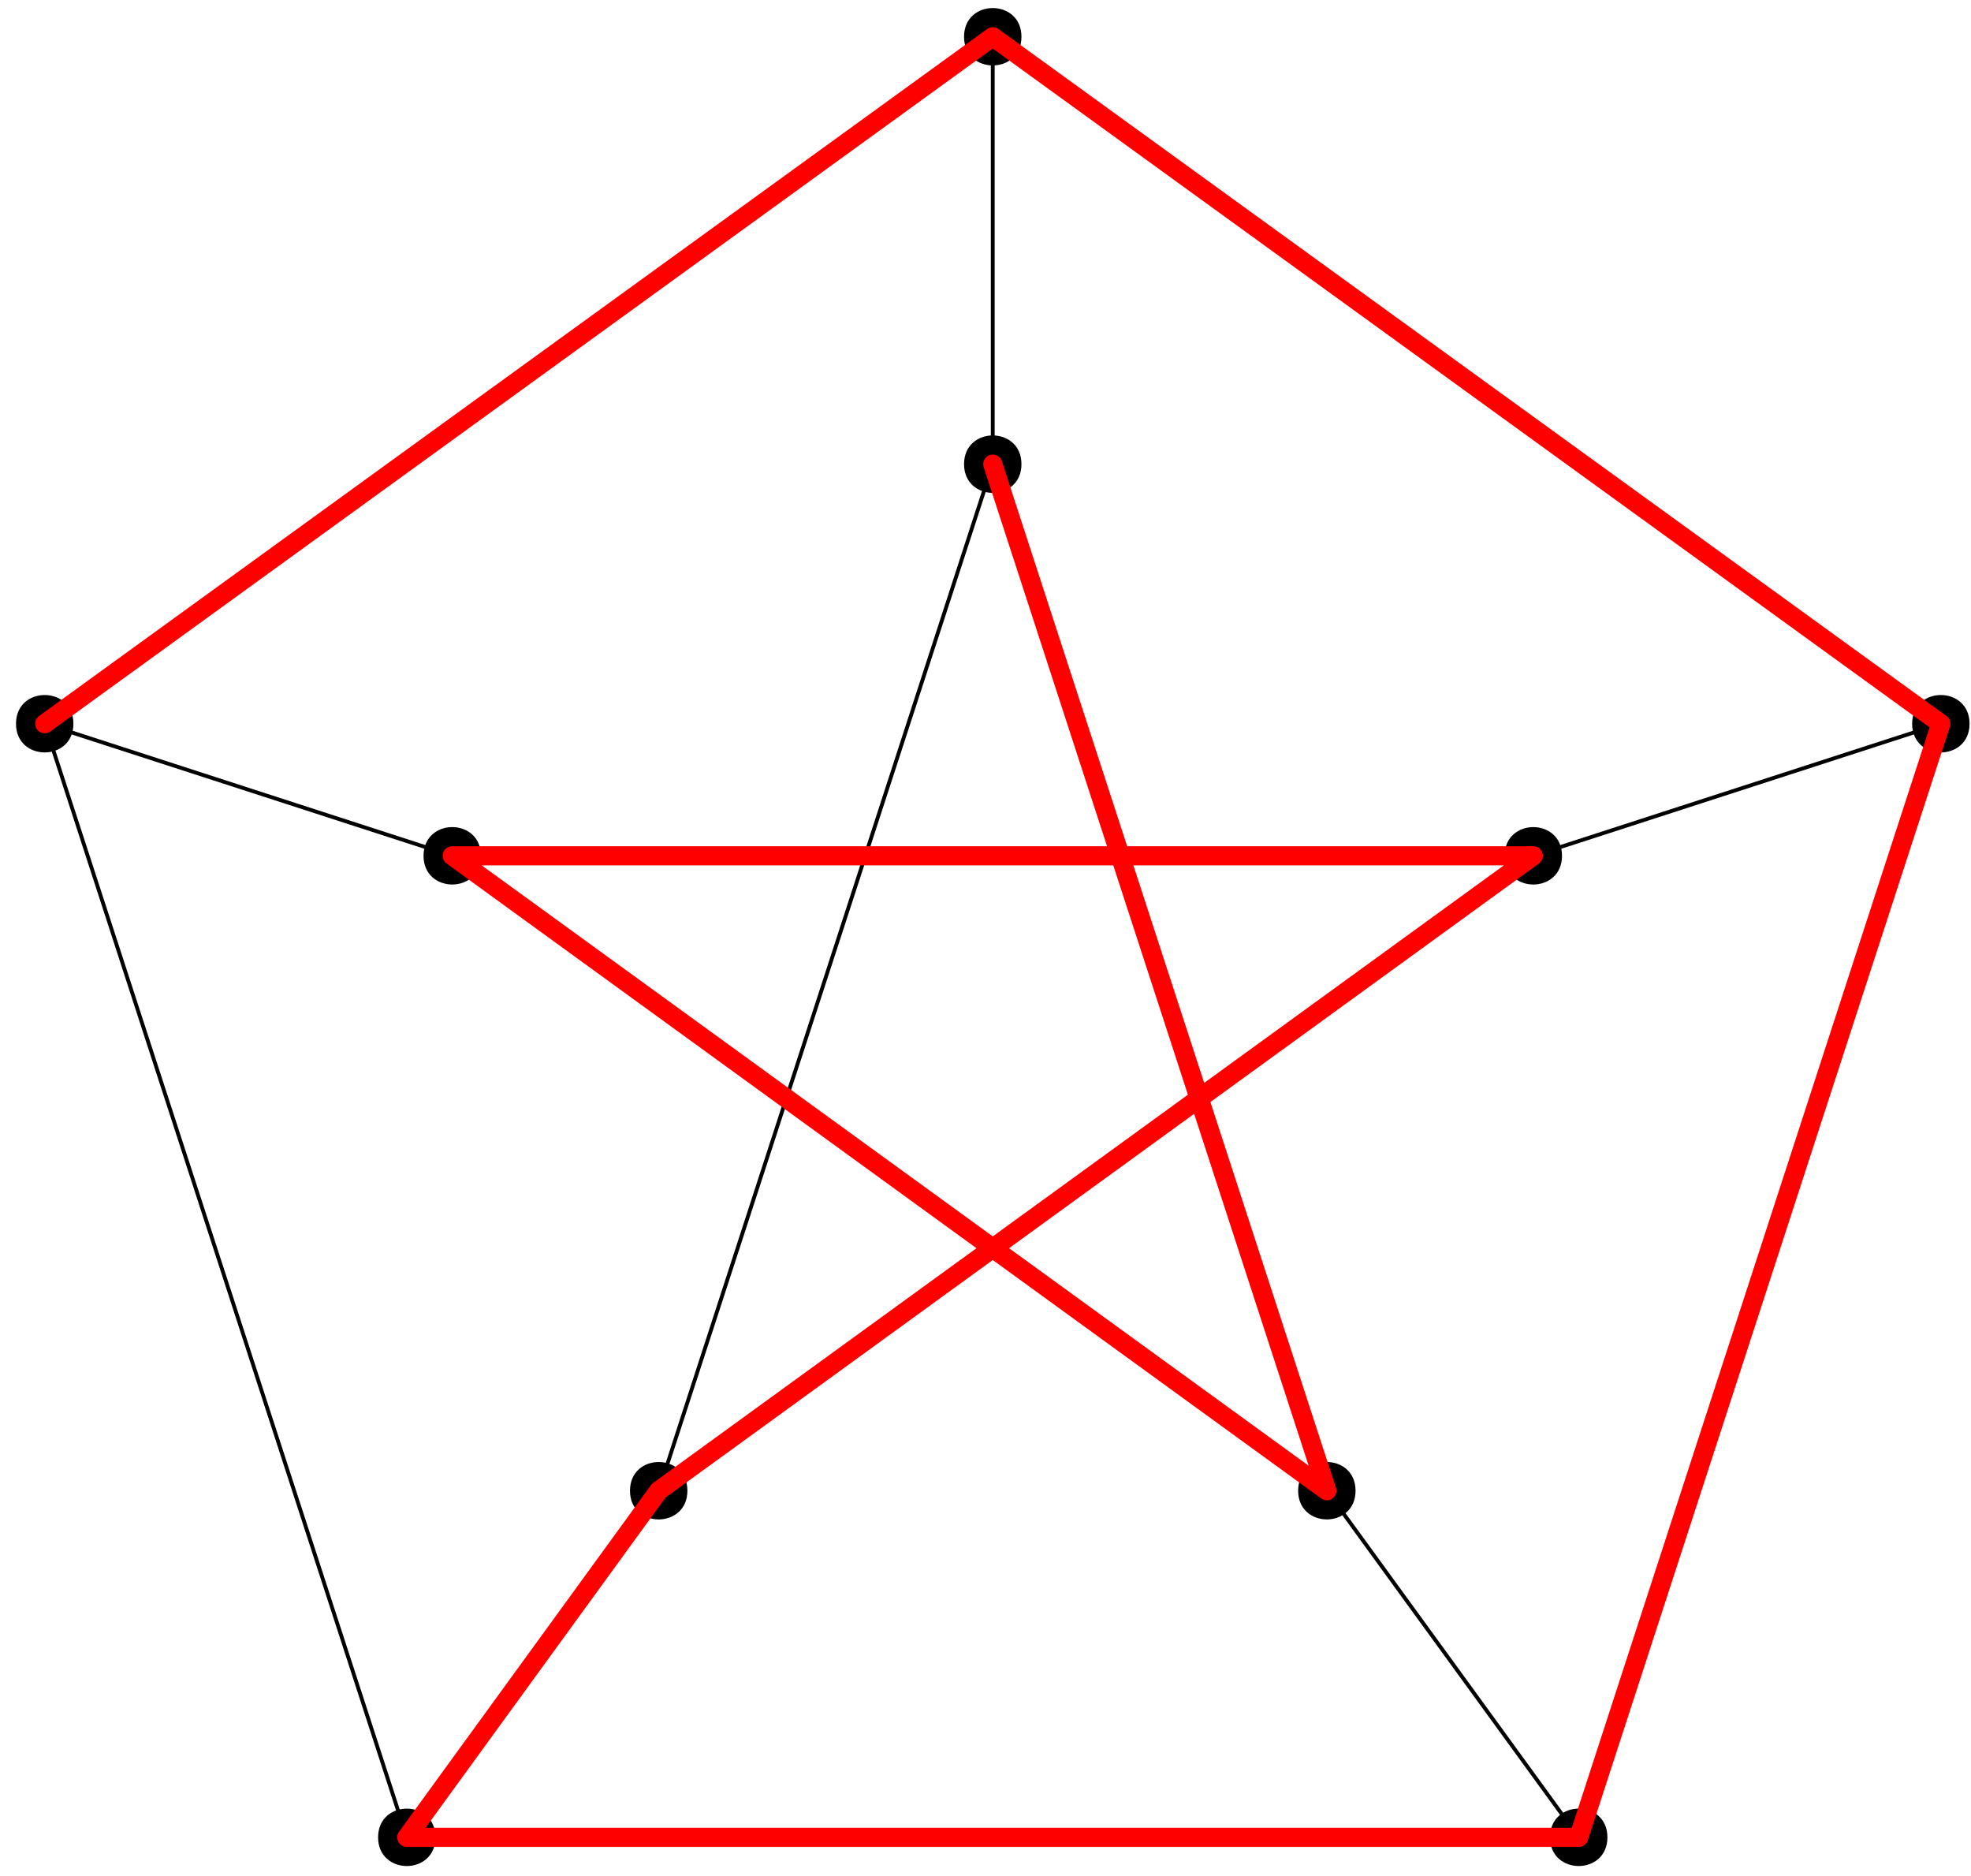 <?xml version="1.0" encoding="UTF-8"?>
<svg xmlns="http://www.w3.org/2000/svg" xmlns:xlink="http://www.w3.org/1999/xlink" width="206pt" height="196pt" viewBox="0 0 206 196" version="1.1">
<g id="surface142572">
<path style=" stroke:none;fill-rule:evenodd;fill:rgb(0%,0%,0%);fill-opacity:1;" d="M 106.758 3.84 C 106.758 -0.16 100.758 -0.16 100.758 3.84 C 100.758 7.84 106.758 7.84 106.758 3.84 Z M 106.758 3.84 "/>
<path style=" stroke:none;fill-rule:evenodd;fill:rgb(0%,0%,0%);fill-opacity:1;" d="M 45.516 191.988 C 45.516 187.988 39.516 187.988 39.516 191.988 C 39.516 195.988 45.516 195.988 45.516 191.988 Z M 45.516 191.988 "/>
<path style=" stroke:none;fill-rule:evenodd;fill:rgb(0%,0%,0%);fill-opacity:1;" d="M 168 191.988 C 168 187.988 162 187.988 162 191.988 C 162 195.988 168 195.988 168 191.988 Z M 168 191.988 "/>
<path style=" stroke:none;fill-rule:evenodd;fill:rgb(0%,0%,0%);fill-opacity:1;" d="M 7.672 75.625 C 7.672 71.625 1.672 71.625 1.672 75.625 C 1.672 79.625 7.672 79.625 7.672 75.625 Z M 7.672 75.625 "/>
<path style=" stroke:none;fill-rule:evenodd;fill:rgb(0%,0%,0%);fill-opacity:1;" d="M 205.848 75.625 C 205.848 71.625 199.848 71.625 199.848 75.625 C 199.848 79.625 205.848 79.625 205.848 75.625 Z M 205.848 75.625 "/>
<path style="fill:none;stroke-width:0.4;stroke-linecap:butt;stroke-linejoin:round;stroke:rgb(0%,0%,0%);stroke-opacity:1;stroke-miterlimit:10;" d="M 115.516 127.012 L 77.672 243.375 L 176.758 315.16 L 275.848 243.375 L 238 127.012 L 115.516 127.012 " transform="matrix(1,0,0,-1,-73,319)"/>
<path style=" stroke:none;fill-rule:evenodd;fill:rgb(0%,0%,0%);fill-opacity:1;" d="M 106.758 48.5 C 106.758 44.5 100.758 44.5 100.758 48.5 C 100.758 52.5 106.758 52.5 106.758 48.5 Z M 106.758 48.5 "/>
<path style=" stroke:none;fill-rule:evenodd;fill:rgb(0%,0%,0%);fill-opacity:1;" d="M 71.844 155.77 C 71.844 151.77 65.844 151.77 65.844 155.77 C 65.844 159.77 71.844 159.77 71.844 155.77 Z M 71.844 155.77 "/>
<path style=" stroke:none;fill-rule:evenodd;fill:rgb(0%,0%,0%);fill-opacity:1;" d="M 141.676 155.77 C 141.676 151.77 135.676 151.77 135.676 155.77 C 135.676 159.77 141.676 159.77 141.676 155.77 Z M 141.676 155.77 "/>
<path style=" stroke:none;fill-rule:evenodd;fill:rgb(0%,0%,0%);fill-opacity:1;" d="M 50.266 89.426 C 50.266 85.426 44.266 85.426 44.266 89.426 C 44.266 93.426 50.266 93.426 50.266 89.426 Z M 50.266 89.426 "/>
<path style=" stroke:none;fill-rule:evenodd;fill:rgb(0%,0%,0%);fill-opacity:1;" d="M 163.254 89.426 C 163.254 85.426 157.254 85.426 157.254 89.426 C 157.254 93.426 163.254 93.426 163.254 89.426 Z M 163.254 89.426 "/>
<path style="fill:none;stroke-width:0.4;stroke-linecap:butt;stroke-linejoin:round;stroke:rgb(0%,0%,0%);stroke-opacity:1;stroke-miterlimit:10;" d="M 176.758 270.5 L 141.844 163.23 L 233.254 229.574 L 120.266 229.574 L 211.676 163.23 L 176.758 270.5 " transform="matrix(1,0,0,-1,-73,319)"/>
<path style="fill:none;stroke-width:0.4;stroke-linecap:butt;stroke-linejoin:round;stroke:rgb(0%,0%,0%);stroke-opacity:1;stroke-miterlimit:10;" d="M 176.758 270.5 L 176.758 315.16 " transform="matrix(1,0,0,-1,-73,319)"/>
<path style="fill:none;stroke-width:0.4;stroke-linecap:butt;stroke-linejoin:round;stroke:rgb(0%,0%,0%);stroke-opacity:1;stroke-miterlimit:10;" d="M 120.266 229.574 L 77.672 243.379 " transform="matrix(1,0,0,-1,-73,319)"/>
<path style="fill:none;stroke-width:0.4;stroke-linecap:butt;stroke-linejoin:round;stroke:rgb(0%,0%,0%);stroke-opacity:1;stroke-miterlimit:10;" d="M 115.516 127.012 L 141.844 163.23 " transform="matrix(1,0,0,-1,-73,319)"/>
<path style="fill:none;stroke-width:0.4;stroke-linecap:butt;stroke-linejoin:round;stroke:rgb(0%,0%,0%);stroke-opacity:1;stroke-miterlimit:10;" d="M 211.676 163.23 L 238 127.012 " transform="matrix(1,0,0,-1,-73,319)"/>
<path style="fill:none;stroke-width:0.4;stroke-linecap:butt;stroke-linejoin:round;stroke:rgb(0%,0%,0%);stroke-opacity:1;stroke-miterlimit:10;" d="M 233.254 229.574 L 275.848 243.379 " transform="matrix(1,0,0,-1,-73,319)"/>
<path style="fill:none;stroke-width:2;stroke-linecap:round;stroke-linejoin:round;stroke:rgb(100%,0%,0%);stroke-opacity:1;stroke-miterlimit:10;" d="M 77.672 243.375 L 176.758 315.16 L 275.848 243.375 L 238 127.012 L 115.516 127.012 L 141.844 163.23 L 233.254 229.574 L 120.266 229.574 L 211.676 163.23 L 176.758 270.5 " transform="matrix(1,0,0,-1,-73,319)"/>
</g>
</svg>
